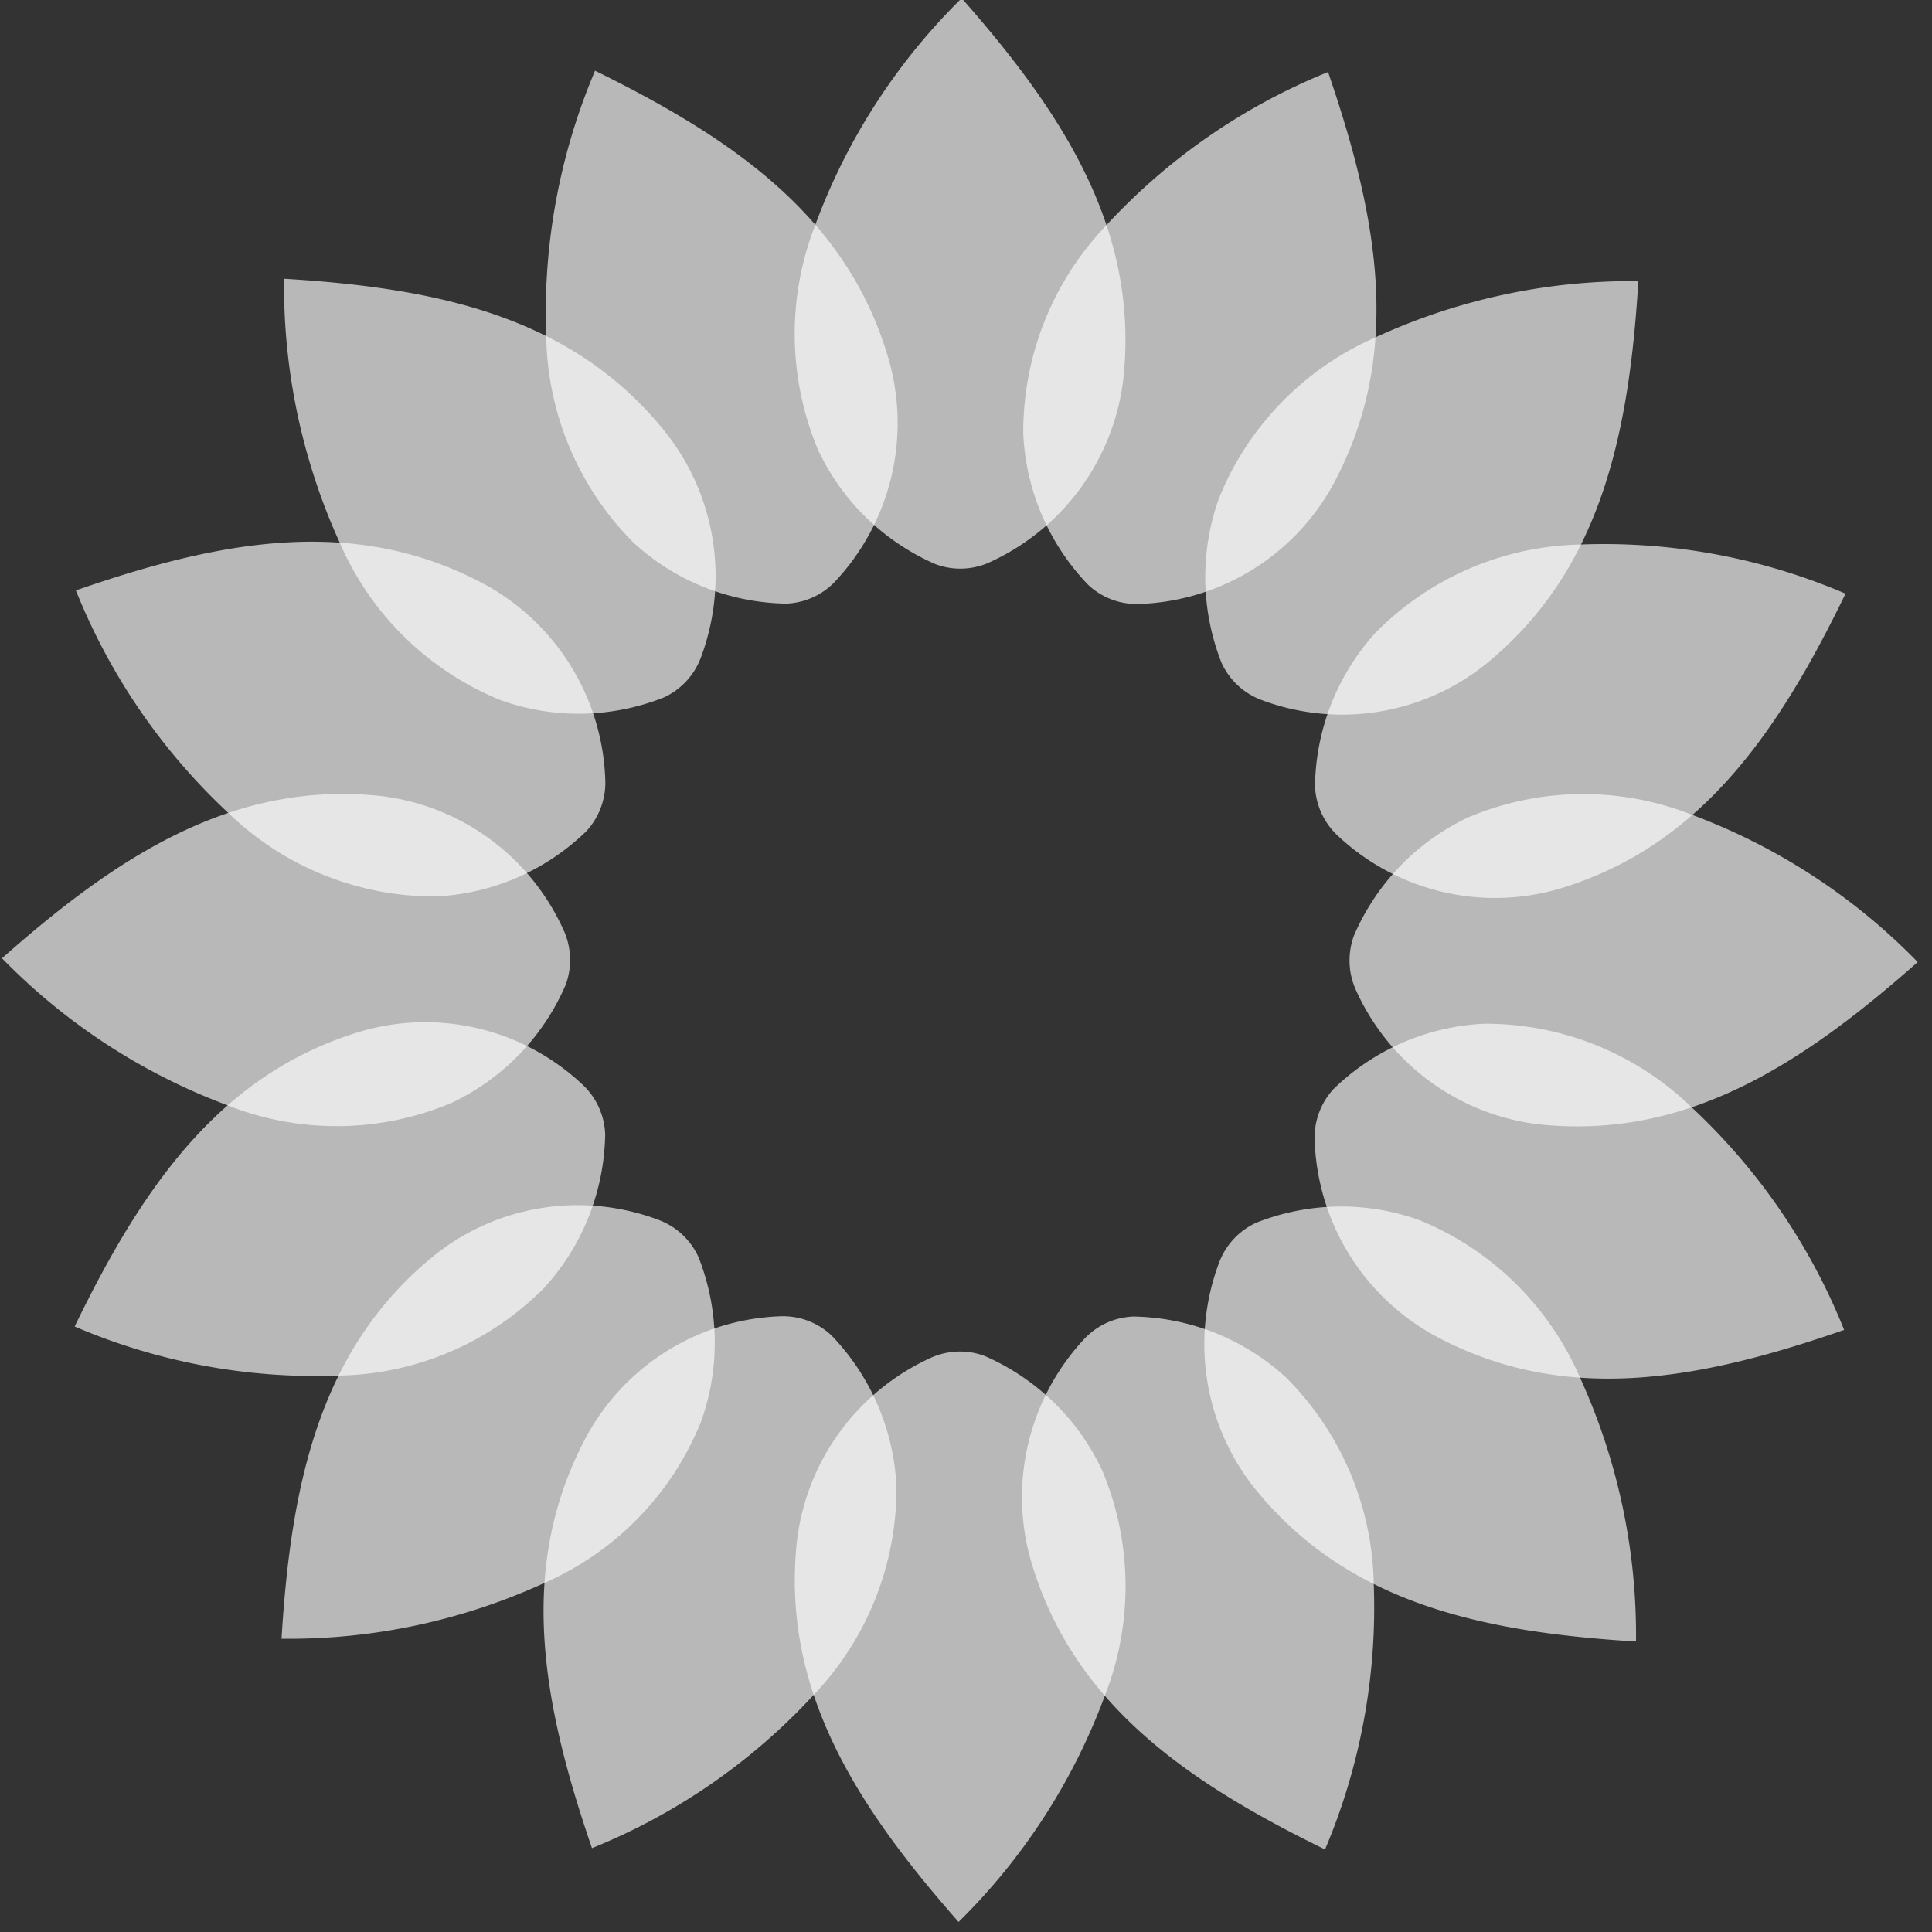 <svg xmlns="http://www.w3.org/2000/svg" width="25" height="25" viewBox="0 0 25 25" fill="white">
    <rect x="0" y="0" width="25" height="25" fill="#333333" stroke="none"/>
    <path opacity=".65" d="M7.068,4.359A3.866,3.866,0,0,0,8.2,7.024a2.989,2.989,0,0,0,1.973.787,0.919,0.919,0,0,0,.628-0.281,3,3,0,0,0,.7-2.876C10.97,2.815,9.5,1.8,7.7.915A8.026,8.026,0,0,0,7.068,4.359Z"/>
    <path opacity=".65" d="M4.4,7.031A3.848,3.848,0,0,0,6.468,9.056a2.984,2.984,0,0,0,2.122-.031,0.923,0.923,0,0,0,.473-0.5A3,3,0,0,0,8.617,5.6C7.42,4.1,5.678,3.728,3.676,3.607A8.025,8.025,0,0,0,4.4,7.031Z"/>
    <path opacity=".65" d="M2.959,10.524A3.831,3.831,0,0,0,5.638,11.6a2.99,2.99,0,0,0,1.949-.844,0.927,0.927,0,0,0,.246-0.645A3,3,0,0,0,6.306,7.58c-1.675-.919-3.428-0.6-5.324.06A8,8,0,0,0,2.959,10.524Z"/>
    <path opacity=".65" d="M2.956,14.307a3.824,3.824,0,0,0,2.885-.035,3,3,0,0,0,1.479-1.529A0.929,0.929,0,0,0,7.3,12.052,2.981,2.981,0,0,0,4.926,10.3c-1.9-.2-3.394.766-4.9,2.1A7.954,7.954,0,0,0,2.956,14.307Z"/>
    <path opacity=".65" d="M4.394,17.8a3.831,3.831,0,0,0,2.653-1.141,3.017,3.017,0,0,0,.784-1.981,0.926,0.926,0,0,0-.28-0.631,2.971,2.971,0,0,0-2.863-.706c-1.831.54-2.844,2.013-3.722,3.824A7.927,7.927,0,0,0,4.394,17.8Z"/>
    <path opacity=".65" d="M7.054,20.479A3.849,3.849,0,0,0,9.07,18.4a3.022,3.022,0,0,0-.031-2.132,0.922,0.922,0,0,0-.5-0.476,2.97,2.97,0,0,0-2.914.449c-1.486,1.2-1.86,2.953-1.982,4.964A7.929,7.929,0,0,0,7.054,20.479Z"/>
    <path opacity=".65" d="M10.531,21.93A3.867,3.867,0,0,0,11.6,19.238a3.016,3.016,0,0,0-.841-1.958,0.918,0.918,0,0,0-.642-0.248A2.979,2.979,0,0,0,7.6,18.567c-0.914,1.683-.594,3.443.06,5.348A7.957,7.957,0,0,0,10.531,21.93Z"/>
    <path opacity=".65" d="M14.3,21.933a3.873,3.873,0,0,0-.035-2.9,3,3,0,0,0-1.522-1.486,0.917,0.917,0,0,0-.687.018,2.993,2.993,0,0,0-1.745,2.387c-0.2,1.906.763,3.409,2.093,4.918A8,8,0,0,0,14.3,21.933Z"/>
    <path opacity=".65" d="M17.776,20.489a3.866,3.866,0,0,0-1.136-2.665,2.989,2.989,0,0,0-1.973-.788,0.919,0.919,0,0,0-.628.281,3,3,0,0,0-.7,2.876c0.538,1.839,2,2.857,3.807,3.739A8.025,8.025,0,0,0,17.776,20.489Z"/>
    <path opacity=".65" d="M20.441,17.817a3.848,3.848,0,0,0-2.065-2.025,2.984,2.984,0,0,0-2.122.031,0.923,0.923,0,0,0-.473.5,3,3,0,0,0,.447,2.927c1.2,1.493,2.94,1.869,4.942,1.991A8.025,8.025,0,0,0,20.441,17.817Z"/>
    <path opacity=".65" d="M21.885,14.324a3.831,3.831,0,0,0-2.679-1.077,2.99,2.99,0,0,0-1.949.844,0.927,0.927,0,0,0-.246.645,3,3,0,0,0,1.528,2.533c1.675,0.919,3.428.6,5.324-.06A7.994,7.994,0,0,0,21.885,14.324Z"/>
    <path opacity=".65" d="M21.888,10.541A3.824,3.824,0,0,0,19,10.576a3,3,0,0,0-1.479,1.529,0.928,0.928,0,0,0,.018.691,2.981,2.981,0,0,0,2.376,1.753c1.9,0.2,3.394-.767,4.9-2.1A7.955,7.955,0,0,0,21.888,10.541Z"/>
    <path opacity=".65" d="M20.451,7.046A3.831,3.831,0,0,0,17.8,8.187a3.017,3.017,0,0,0-.784,1.982,0.927,0.927,0,0,0,.28.631,2.971,2.971,0,0,0,2.863.706c1.831-.54,2.844-2.013,3.722-3.824A7.926,7.926,0,0,0,20.451,7.046Z"/>
    <path opacity=".65" d="M17.791,4.369a3.849,3.849,0,0,0-2.016,2.074,3.022,3.022,0,0,0,.031,2.132,0.922,0.922,0,0,0,.5.476A2.969,2.969,0,0,0,19.218,8.6C20.7,7.4,21.079,5.649,21.2,3.638A7.928,7.928,0,0,0,17.791,4.369Z"/>
    <path opacity=".65" d="M14.313,2.918A3.867,3.867,0,0,0,13.241,5.61a3.016,3.016,0,0,0,.84,1.958,0.918,0.918,0,0,0,.642.248A2.978,2.978,0,0,0,17.245,6.28c0.914-1.683.594-3.443-.06-5.348A7.958,7.958,0,0,0,14.313,2.918Z"/>
    <path opacity=".65" d="M10.548,2.915a3.874,3.874,0,0,0,.035,2.9A3,3,0,0,0,12.105,7.3a0.917,0.917,0,0,0,.687-0.018,2.993,2.993,0,0,0,1.745-2.387c0.2-1.906-.763-3.409-2.093-4.918A8,8,0,0,0,10.548,2.915Z"/>
</svg>